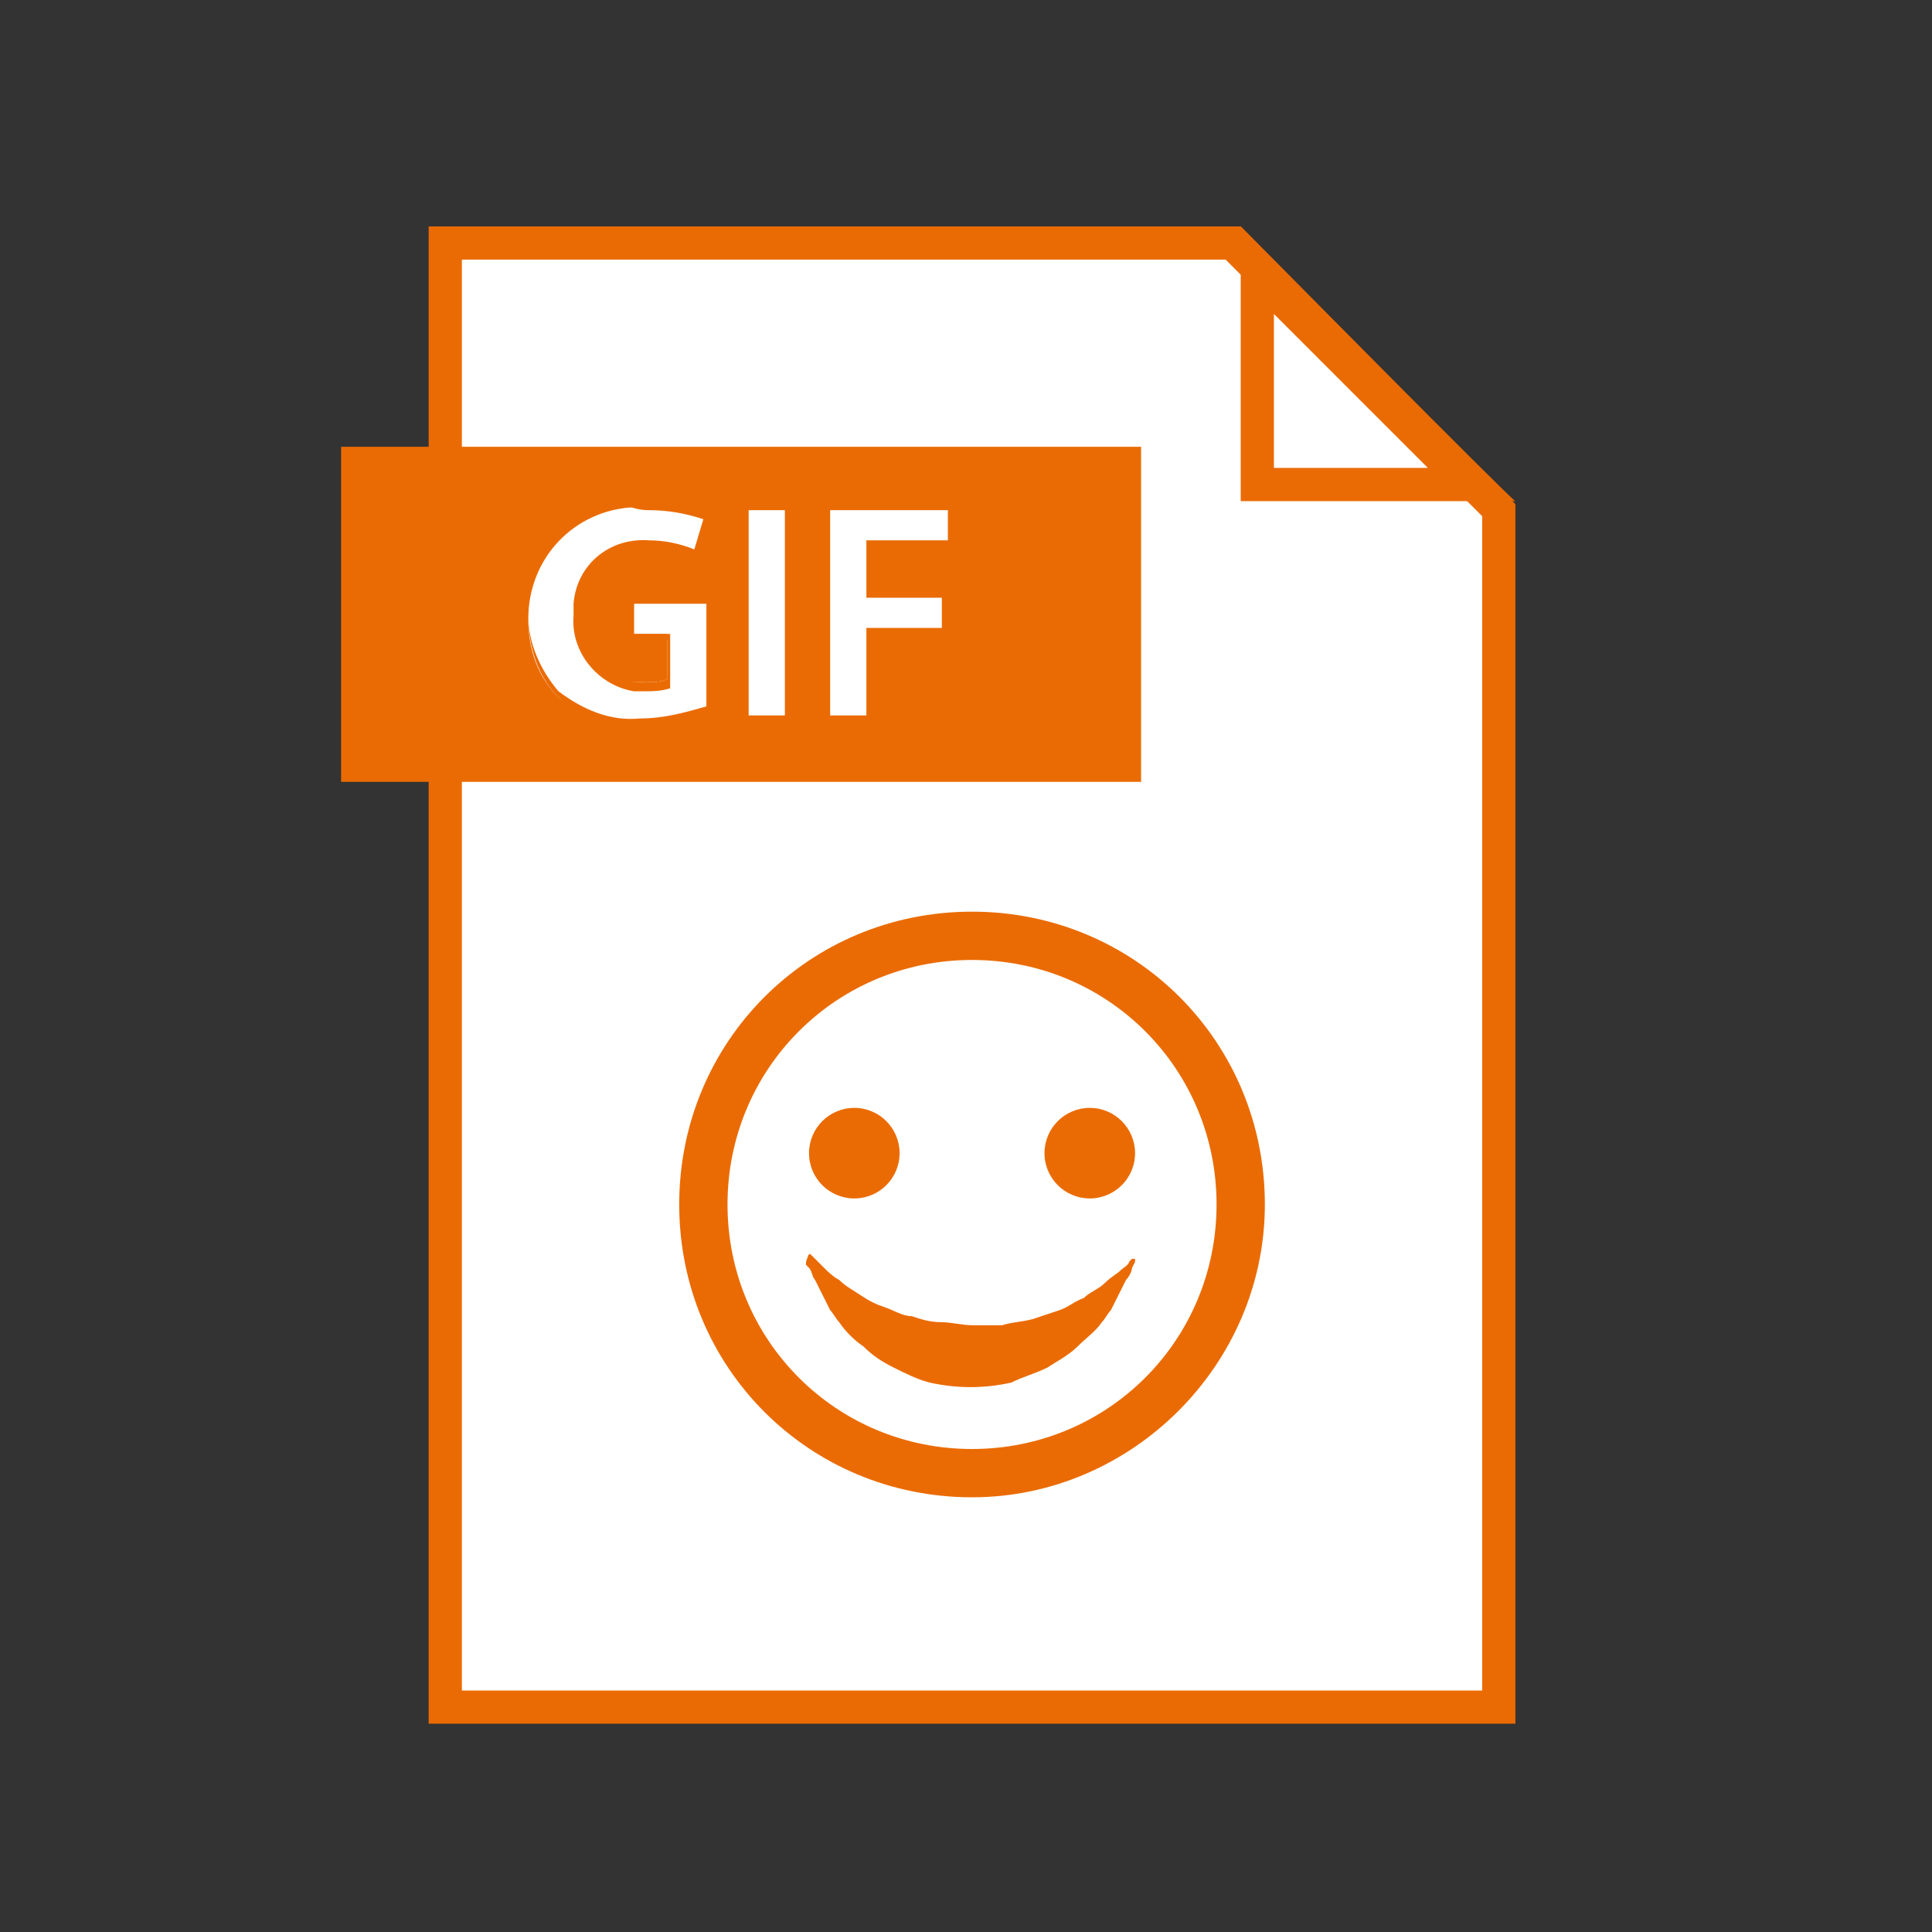 <?xml version="1.0" encoding="utf-8"?>
<!-- Generator: Adobe Illustrator 25.0.0, SVG Export Plug-In . SVG Version: 6.00 Build 0)  -->
<svg version="1.1" id="Layer_1" xmlns="http://www.w3.org/2000/svg" xmlns:xlink="http://www.w3.org/1999/xlink" x="0px" y="0px"
	 viewBox="0 0 64 64" style="enable-background:new 0 0 64 64;" xml:space="preserve">
<rect x="0" y="0" width="64" height="64" fill="#333333" stroke="none"/>
<style type="text/css">
	.st0{fill:#FFFFFF;}
	.st1{fill:#EA6B03;}
</style>
<polygon class="st0" points="14.7,56.6 14.7,8.1 40.8,8.1 49.6,16.9 49.6,56.6 "/>
<path class="st1" d="M40.6,8.6l8.5,8.5V56H15.3V8.6H40.6 M41.1,7.5H14.2v49.6h36V16.7L41.1,7.5L41.1,7.5z"/>
<polygon class="st0" points="41.6,16.1 41.6,9 48.8,16.1 "/>
<path class="st1" d="M42.2,10.4l5.1,5.1h-5.1V10.4 M41.1,7.5v9.1h9.1C50.2,16.7,41.1,7.5,41.1,7.5z"/>
<path class="st1" d="M32.2,49.6c-5.4,0-9.7-4.3-9.7-9.7s4.3-9.7,9.7-9.7c5.4,0,9.7,4.3,9.7,9.7C41.9,45.2,37.5,49.6,32.2,49.6z
	 M32.2,31.8c-4.5,0-8.1,3.6-8.1,8.1s3.6,8.1,8.1,8.1c4.5,0,8.1-3.6,8.1-8.1c0,0,0,0,0,0C40.3,35.4,36.7,31.8,32.2,31.8z"/>
<path class="st1" d="M26.9,41.6c0,0,0,0,0.1,0.1c0.1,0.1,0.2,0.2,0.3,0.3c0.1,0.1,0.3,0.3,0.5,0.4c0.2,0.2,0.4,0.3,0.7,0.5
	c0.3,0.2,0.5,0.3,0.8,0.4c0.3,0.1,0.6,0.3,0.9,0.3c0.3,0.1,0.6,0.2,1,0.2c0.3,0,0.7,0.1,1,0.1l0.3,0c0,0,0.1,0,0.2,0l0.1,0
	c0.1,0,0.1,0,0.2,0l0.2,0c0.3-0.1,0.6-0.1,1-0.2c0.3-0.1,0.6-0.2,0.9-0.3c0.3-0.1,0.5-0.3,0.8-0.4c0.2-0.2,0.5-0.3,0.7-0.5
	c0.2-0.2,0.4-0.3,0.5-0.4c0.1-0.1,0.3-0.2,0.3-0.3l0.1-0.1l0,0c0,0,0.1,0,0.1,0c0,0,0,0.1,0,0.1l-0.1,0.2c0,0.1-0.1,0.3-0.2,0.4
	c-0.1,0.2-0.2,0.4-0.3,0.6l-0.2,0.4c-0.1,0.1-0.2,0.3-0.3,0.4c-0.2,0.3-0.5,0.5-0.8,0.8c-0.3,0.3-0.7,0.5-1,0.7
	c-0.4,0.2-0.8,0.3-1.2,0.5c-0.9,0.2-1.8,0.2-2.7,0c-0.4-0.1-0.8-0.3-1.2-0.5c-0.4-0.2-0.7-0.4-1-0.7c-0.3-0.2-0.6-0.5-0.8-0.8
	c-0.1-0.1-0.2-0.3-0.3-0.4l-0.2-0.4c-0.1-0.2-0.2-0.4-0.3-0.6c-0.1-0.1-0.1-0.3-0.2-0.4l-0.1-0.1c0,0,0-0.1,0-0.1
	C26.8,41.5,26.8,41.5,26.9,41.6L26.9,41.6z"/>
<circle class="st1" cx="28.3" cy="38.2" r="1.5"/>
<circle class="st1" cx="36.1" cy="38.2" r="1.5"/>
<rect x="11.3" y="14.8" class="st1" width="26.5" height="11.1"/>
<path class="st0" d="M21.3,24c-1,0.1-2-0.3-2.8-0.9c-0.7-0.7-1-1.6-1-2.6c0-2,1.5-3.6,3.5-3.7c0.1,0,0.3,0,0.4,0
	c0.6,0,1.3,0.1,1.9,0.3l0.1,0l-0.3,1.2L23,18.3c-0.5-0.2-1-0.3-1.5-0.3c-1.2-0.1-2.2,0.7-2.4,1.9c0,0.1,0,0.3,0,0.4
	c-0.1,1.2,0.7,2.2,1.9,2.3c0.1,0,0.2,0,0.3,0c0.3,0,0.6,0,0.8-0.1v-1.5H21v-1.2h2.7v3.7l-0.1,0C22.8,23.8,22.1,24,21.3,24z"/>
<path class="st1" d="M21.5,16.9c0.6,0,1.2,0.1,1.8,0.3l-0.3,1c-0.5-0.2-1-0.3-1.5-0.3c-1.3-0.1-2.4,0.8-2.5,2.1c0,0.1,0,0.3,0,0.4
	c-0.1,1.2,0.8,2.3,2,2.5c0.1,0,0.2,0,0.3,0c0.3,0,0.6,0,0.9-0.1V21h-1.2v-1h2.4v3.4c-0.7,0.2-1.4,0.4-2.2,0.4
	c-1,0.1-1.9-0.3-2.7-0.9c-0.6-0.7-1-1.6-1-2.5c-0.1-1.9,1.5-3.5,3.4-3.6C21.2,16.9,21.4,16.9,21.5,16.9 M21.5,16.6
	c-2-0.2-3.8,1.3-4,3.4c0,0.1,0,0.3,0,0.4c0,1,0.3,2,1,2.7c0.8,0.7,1.8,1,2.8,1c0.8,0,1.5-0.1,2.3-0.4l0.2-0.1v-3.9h-2.9v1.5h1.2v1.3
	c-0.2,0.1-0.5,0.1-0.7,0.1c-1.1,0.1-2.1-0.8-2.1-1.9c0-0.1,0-0.2,0-0.3c-0.1-1.1,0.7-2.1,1.9-2.2c0.1,0,0.3,0,0.4,0
	c0.5,0,1,0.1,1.5,0.3l0.3,0.1l0.1-0.3l0.3-1l0.1-0.2L23.4,17C22.8,16.7,22.2,16.6,21.5,16.6L21.5,16.6z"/>
<rect x="24.7" y="16.8" class="st0" width="1.5" height="7.1"/>
<path class="st1" d="M26,16.9v6.8h-1.2v-6.8H26 M26.3,16.7h-1.7V24h1.7L26.3,16.7L26.3,16.7z"/>
<polygon class="st0" points="27.3,23.9 27.3,16.8 31.5,16.8 31.5,18.1 28.8,18.1 28.8,19.7 31.3,19.7 31.3,21 28.8,21 28.8,23.9 "/>
<path class="st1" d="M31.4,16.9v1h-2.7v1.9h2.5v1h-2.5v2.9h-1.2v-6.8H31.4 M31.6,16.7h-4.4V24H29v-2.9h2.5v-1.5H29v-1.4h2.7
	L31.6,16.7L31.6,16.7z"/>
</svg>

